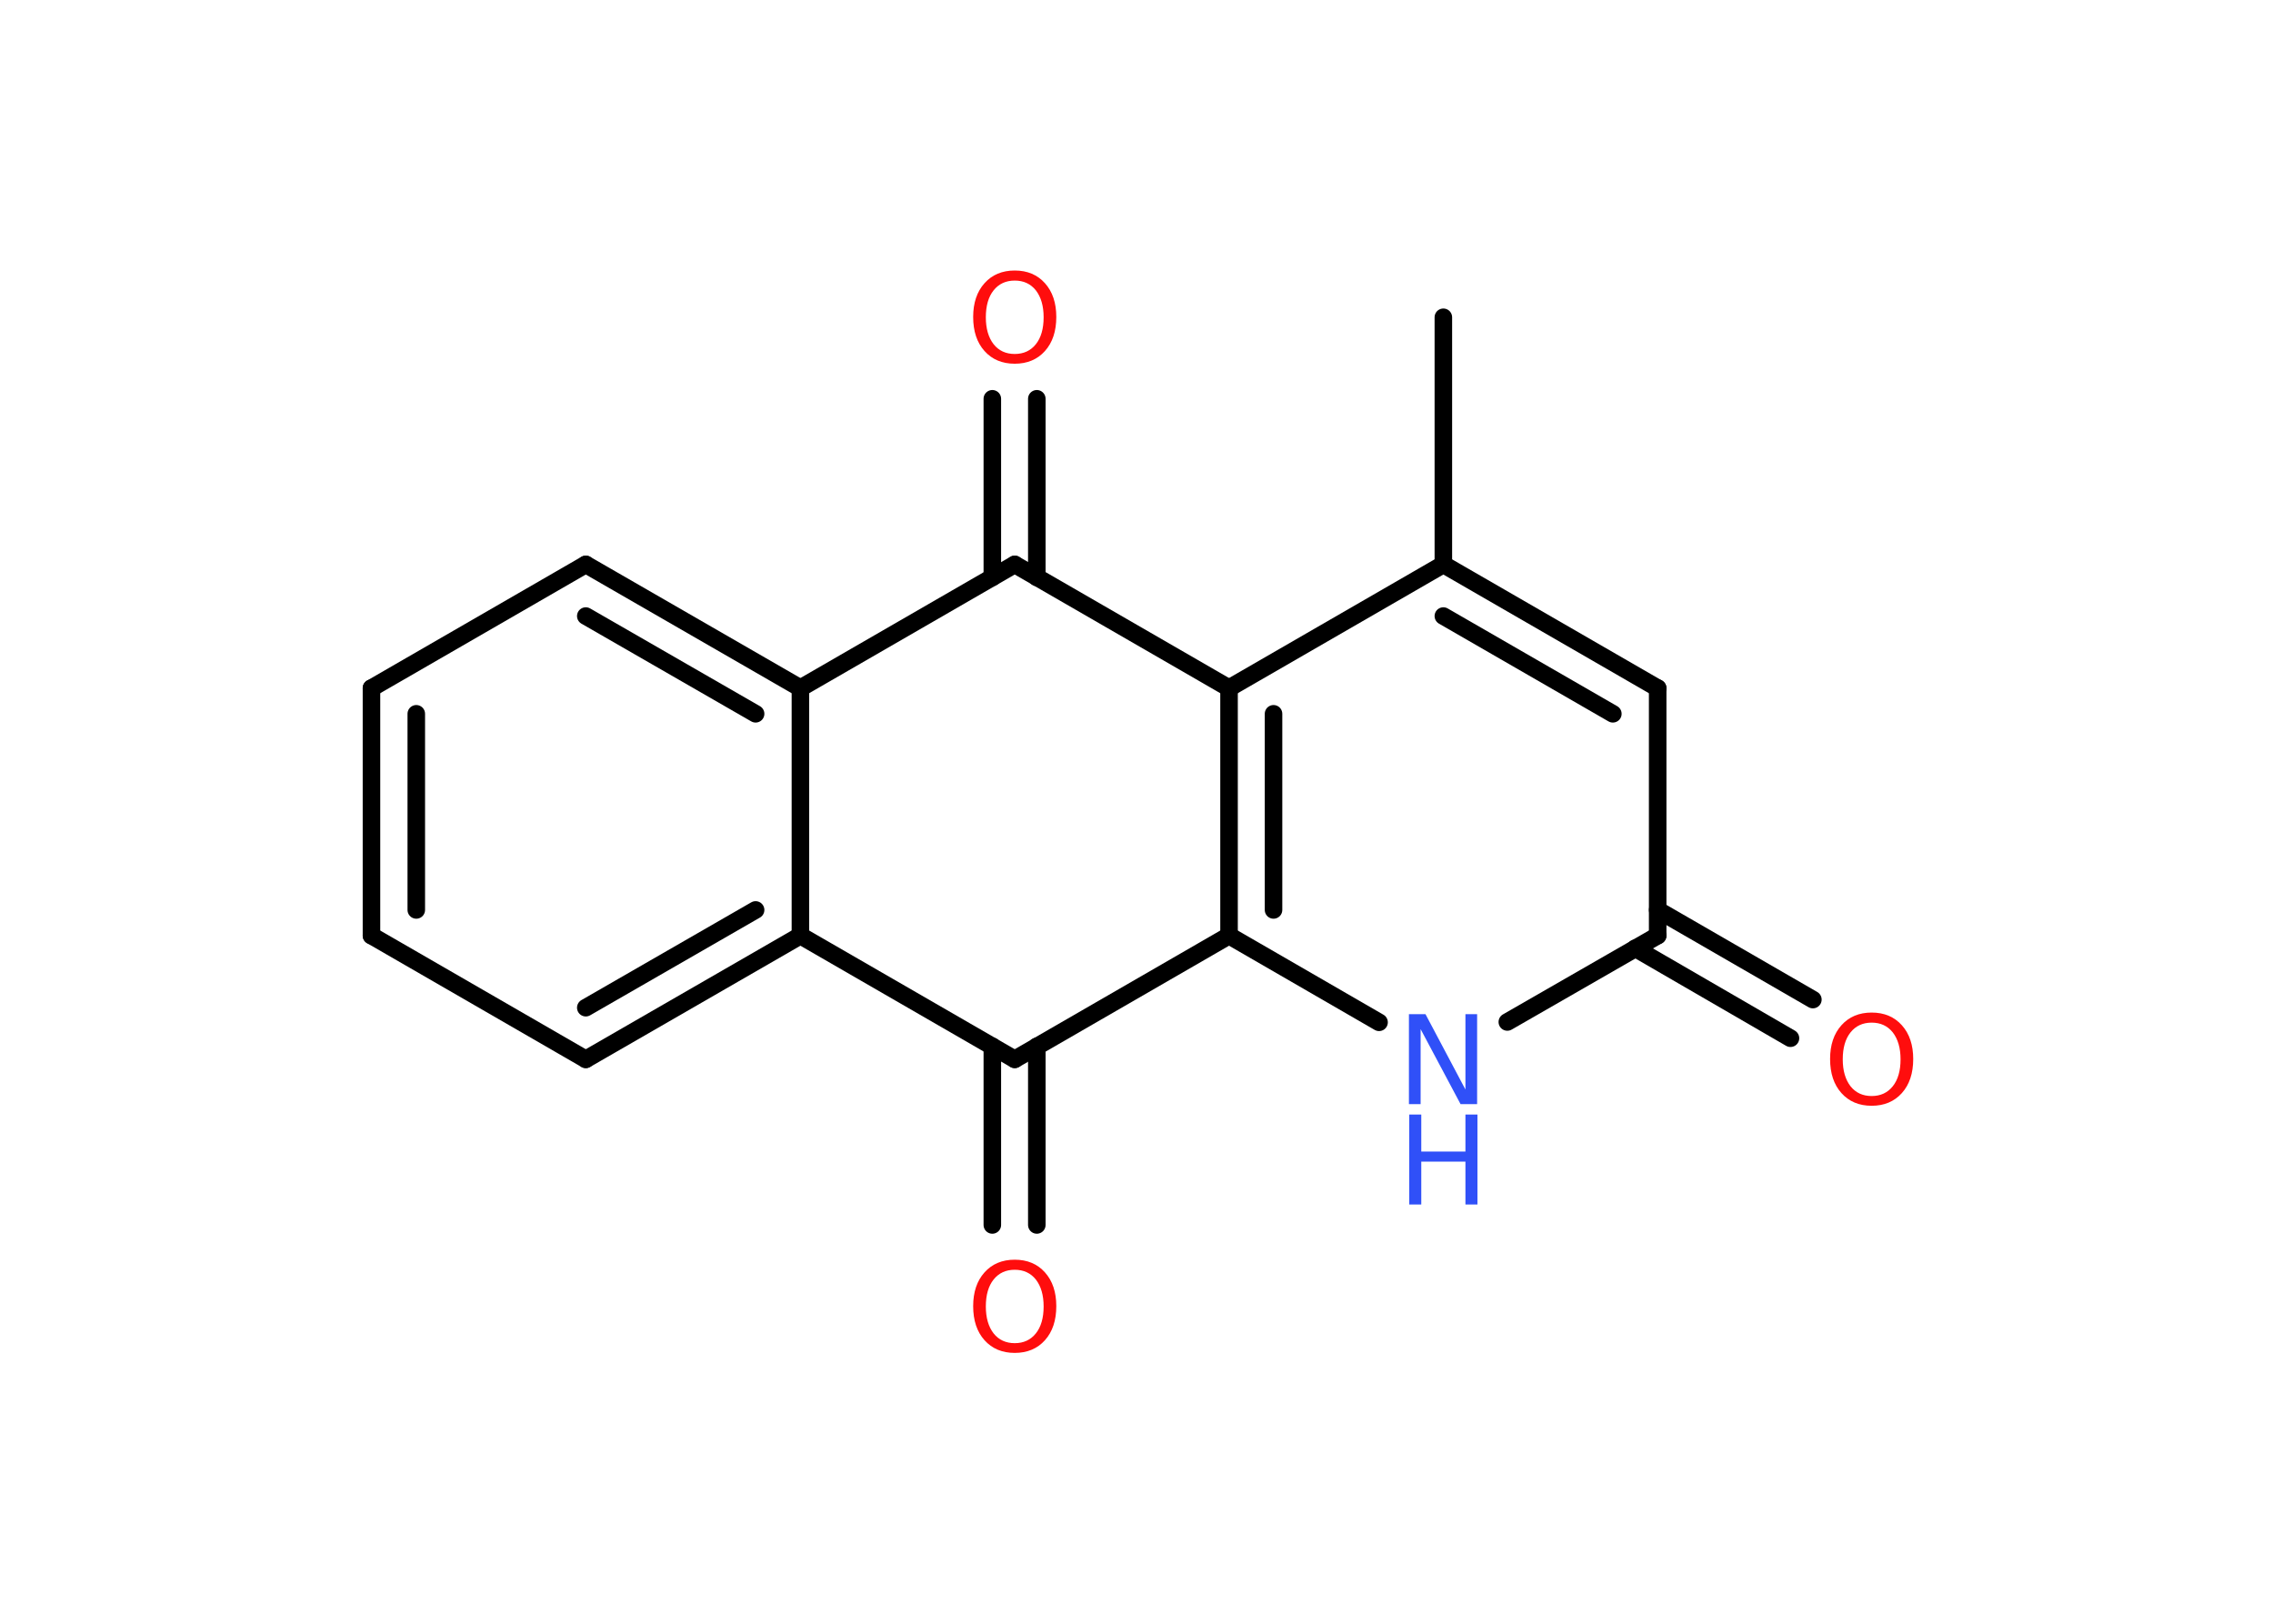 <?xml version='1.0' encoding='UTF-8'?>
<!DOCTYPE svg PUBLIC "-//W3C//DTD SVG 1.1//EN" "http://www.w3.org/Graphics/SVG/1.1/DTD/svg11.dtd">
<svg version='1.2' xmlns='http://www.w3.org/2000/svg' xmlns:xlink='http://www.w3.org/1999/xlink' width='70.0mm' height='50.0mm' viewBox='0 0 70.0 50.0'>
  <desc>Generated by the Chemistry Development Kit (http://github.com/cdk)</desc>
  <g stroke-linecap='round' stroke-linejoin='round' stroke='#000000' stroke-width='.54' fill='#FF0D0D'>
    <rect x='.0' y='.0' width='70.0' height='50.0' fill='#FFFFFF' stroke='none'/>
    <g id='mol1' class='mol'>
      <line id='mol1bnd1' class='bond' x1='44.45' y1='9.77' x2='44.45' y2='17.38'/>
      <g id='mol1bnd2' class='bond'>
        <line x1='51.05' y1='21.19' x2='44.45' y2='17.38'/>
        <line x1='49.67' y1='21.98' x2='44.45' y2='18.97'/>
      </g>
      <line id='mol1bnd3' class='bond' x1='51.05' y1='21.19' x2='51.05' y2='28.81'/>
      <g id='mol1bnd4' class='bond'>
        <line x1='51.05' y1='28.02' x2='55.83' y2='30.78'/>
        <line x1='50.36' y1='29.2' x2='55.14' y2='31.97'/>
      </g>
      <line id='mol1bnd5' class='bond' x1='51.05' y1='28.81' x2='46.42' y2='31.47'/>
      <line id='mol1bnd6' class='bond' x1='42.47' y1='31.48' x2='37.85' y2='28.81'/>
      <g id='mol1bnd7' class='bond'>
        <line x1='37.85' y1='21.19' x2='37.85' y2='28.81'/>
        <line x1='39.22' y1='21.98' x2='39.22' y2='28.02'/>
      </g>
      <line id='mol1bnd8' class='bond' x1='44.45' y1='17.38' x2='37.85' y2='21.19'/>
      <line id='mol1bnd9' class='bond' x1='37.85' y1='21.19' x2='31.25' y2='17.38'/>
      <g id='mol1bnd10' class='bond'>
        <line x1='30.56' y1='17.78' x2='30.56' y2='12.28'/>
        <line x1='31.93' y1='17.78' x2='31.93' y2='12.28'/>
      </g>
      <line id='mol1bnd11' class='bond' x1='31.25' y1='17.38' x2='24.65' y2='21.19'/>
      <g id='mol1bnd12' class='bond'>
        <line x1='24.65' y1='21.19' x2='18.04' y2='17.38'/>
        <line x1='23.27' y1='21.98' x2='18.04' y2='18.97'/>
      </g>
      <line id='mol1bnd13' class='bond' x1='18.04' y1='17.38' x2='11.44' y2='21.19'/>
      <g id='mol1bnd14' class='bond'>
        <line x1='11.44' y1='21.19' x2='11.44' y2='28.81'/>
        <line x1='12.82' y1='21.98' x2='12.82' y2='28.02'/>
      </g>
      <line id='mol1bnd15' class='bond' x1='11.44' y1='28.81' x2='18.04' y2='32.62'/>
      <g id='mol1bnd16' class='bond'>
        <line x1='18.04' y1='32.62' x2='24.65' y2='28.81'/>
        <line x1='18.04' y1='31.03' x2='23.27' y2='28.02'/>
      </g>
      <line id='mol1bnd17' class='bond' x1='24.65' y1='21.19' x2='24.65' y2='28.81'/>
      <line id='mol1bnd18' class='bond' x1='24.65' y1='28.81' x2='31.25' y2='32.62'/>
      <line id='mol1bnd19' class='bond' x1='37.85' y1='28.81' x2='31.25' y2='32.62'/>
      <g id='mol1bnd20' class='bond'>
        <line x1='31.93' y1='32.22' x2='31.93' y2='37.72'/>
        <line x1='30.56' y1='32.22' x2='30.56' y2='37.72'/>
      </g>
      <path id='mol1atm5' class='atom' d='M57.64 31.49q-.41 .0 -.65 .3q-.24 .3 -.24 .83q.0 .52 .24 .83q.24 .3 .65 .3q.41 .0 .65 -.3q.24 -.3 .24 -.83q.0 -.52 -.24 -.83q-.24 -.3 -.65 -.3zM57.64 31.18q.58 .0 .93 .39q.35 .39 .35 1.04q.0 .66 -.35 1.05q-.35 .39 -.93 .39q-.58 .0 -.93 -.39q-.35 -.39 -.35 -1.05q.0 -.65 .35 -1.04q.35 -.39 .93 -.39z' stroke='none'/>
      <g id='mol1atm6' class='atom'>
        <path d='M43.4 31.23h.5l1.23 2.32v-2.32h.36v2.77h-.51l-1.23 -2.31v2.31h-.36v-2.77z' stroke='none' fill='#3050F8'/>
        <path d='M43.4 34.32h.37v1.14h1.36v-1.14h.37v2.77h-.37v-1.32h-1.36v1.32h-.37v-2.77z' stroke='none' fill='#3050F8'/>
      </g>
      <path id='mol1atm10' class='atom' d='M31.25 8.64q-.41 .0 -.65 .3q-.24 .3 -.24 .83q.0 .52 .24 .83q.24 .3 .65 .3q.41 .0 .65 -.3q.24 -.3 .24 -.83q.0 -.52 -.24 -.83q-.24 -.3 -.65 -.3zM31.25 8.33q.58 .0 .93 .39q.35 .39 .35 1.04q.0 .66 -.35 1.05q-.35 .39 -.93 .39q-.58 .0 -.93 -.39q-.35 -.39 -.35 -1.05q.0 -.65 .35 -1.04q.35 -.39 .93 -.39z' stroke='none'/>
      <path id='mol1atm18' class='atom' d='M31.25 39.1q-.41 .0 -.65 .3q-.24 .3 -.24 .83q.0 .52 .24 .83q.24 .3 .65 .3q.41 .0 .65 -.3q.24 -.3 .24 -.83q.0 -.52 -.24 -.83q-.24 -.3 -.65 -.3zM31.25 38.79q.58 .0 .93 .39q.35 .39 .35 1.04q.0 .66 -.35 1.05q-.35 .39 -.93 .39q-.58 .0 -.93 -.39q-.35 -.39 -.35 -1.05q.0 -.65 .35 -1.04q.35 -.39 .93 -.39z' stroke='none'/>
    </g>
  </g>
</svg>
